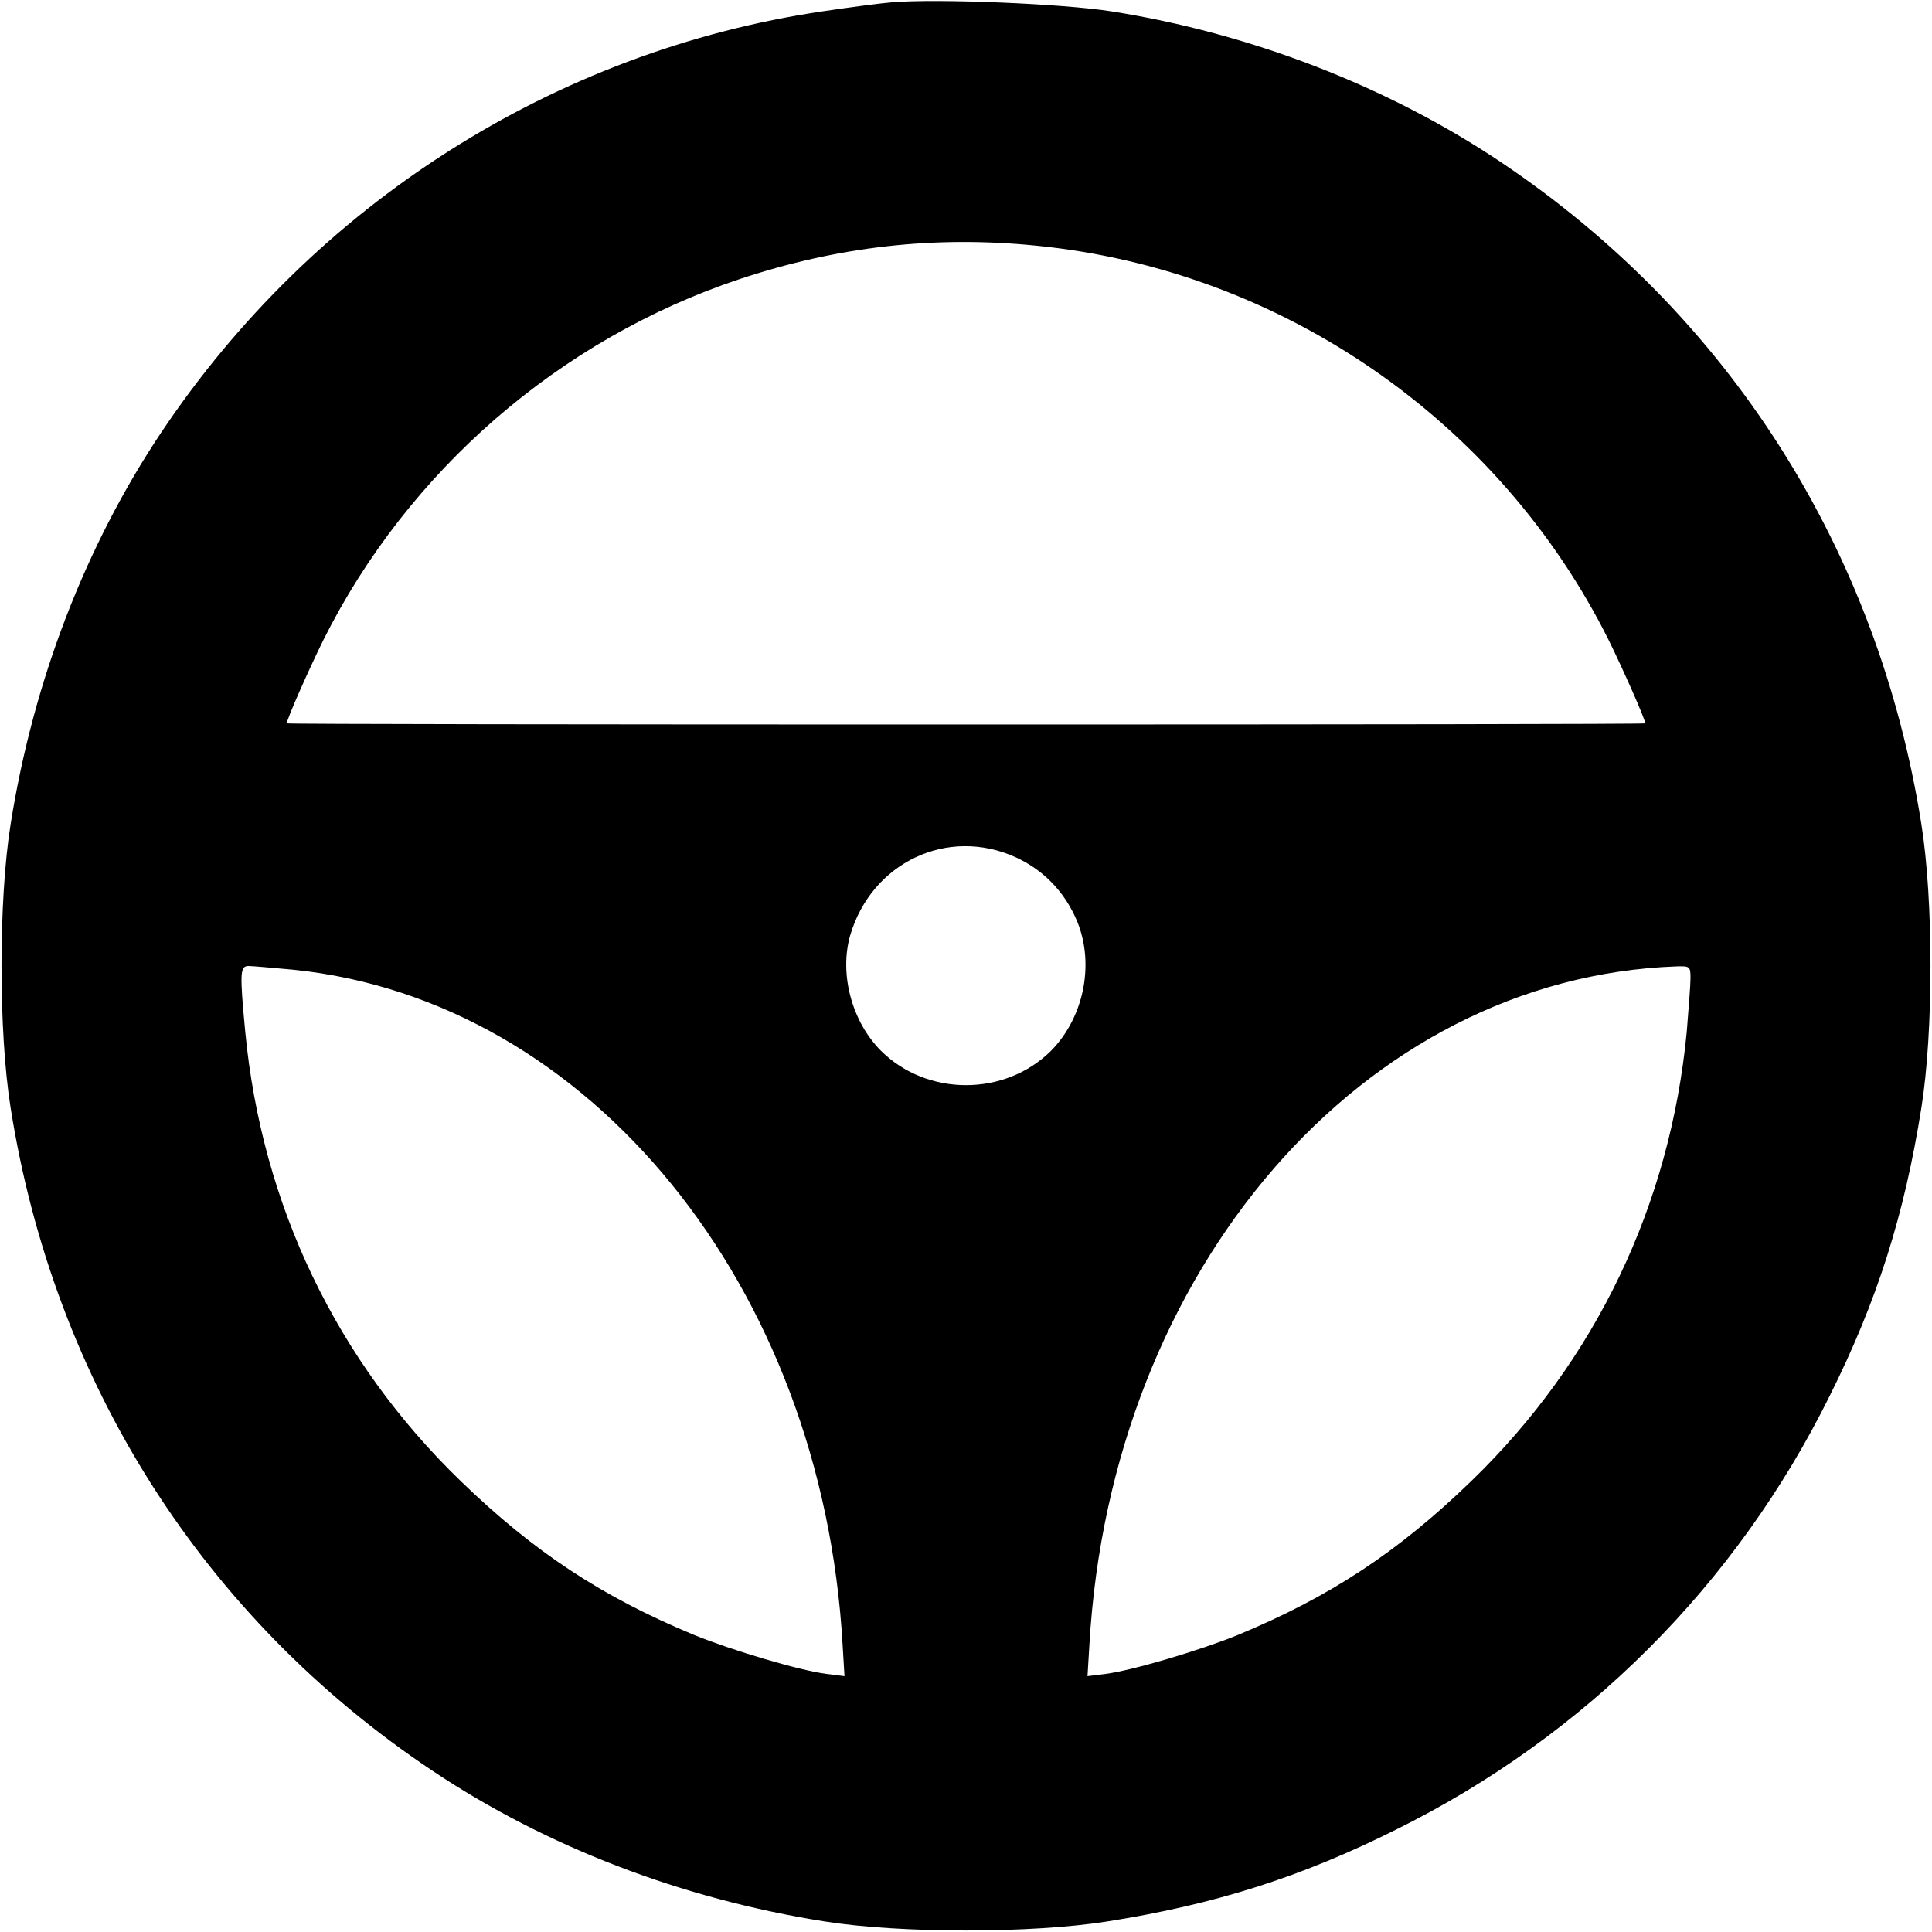 <?xml version="1.0" standalone="no"?>
<!DOCTYPE svg PUBLIC "-//W3C//DTD SVG 20010904//EN"
 "http://www.w3.org/TR/2001/REC-SVG-20010904/DTD/svg10.dtd">
<svg version="1.0" xmlns="http://www.w3.org/2000/svg"
 width="512pt" height="512pt" viewBox="0 0 512 512"
 preserveAspectRatio="xMidYMid meet">

<g transform="translate(0,512) scale(0.1,-0.1)"
fill="#000000" stroke="none">
<path d="M2365 5114 c-27 -2 -111 -13 -185 -24 -710 -105 -1348 -511 -1752
-1115 -202 -302 -340 -661 -400 -1040 -32 -201 -32 -549 0 -750 115 -729 511
-1352 1117 -1757 302 -202 661 -340 1040 -400 201 -32 549 -32 750 0 284 45
512 117 764 243 501 248 902 649 1150 1150 126 252 198 480 243 764 32 201 32
549 0 750 -115 729 -511 1352 -1117 1757 -299 200 -662 340 -1030 398 -127 20
-459 34 -580 24z m381 -645 c648 -64 1226 -462 1517 -1045 38 -77 97 -210 97
-221 0 -2 -810 -3 -1800 -3 -990 0 -1800 1 -1800 3 0 11 59 144 97 221 224
448 626 797 1102 956 261 87 517 116 787 89z m-54 -1621 c70 -32 124 -86 157
-157 54 -115 27 -264 -64 -356 -122 -121 -328 -121 -450 0 -78 78 -111 204
-82 306 57 194 259 289 439 207z m-1913 -298 c784 -81 1400 -838 1454 -1789
l5 -83 -48 6 c-71 9 -252 63 -350 103 -244 101 -425 220 -619 408 -330 319
-527 732 -571 1190 -15 159 -14 175 9 175 10 0 65 -5 120 -10z m3701 -22 c0
-18 -5 -82 -10 -143 -44 -458 -241 -871 -571 -1190 -194 -188 -375 -307 -619
-408 -98 -40 -279 -94 -350 -103 l-48 -6 5 83 c57 996 725 1768 1556 1798 35
1 37 0 37 -31z"/>
</g>
</svg>
